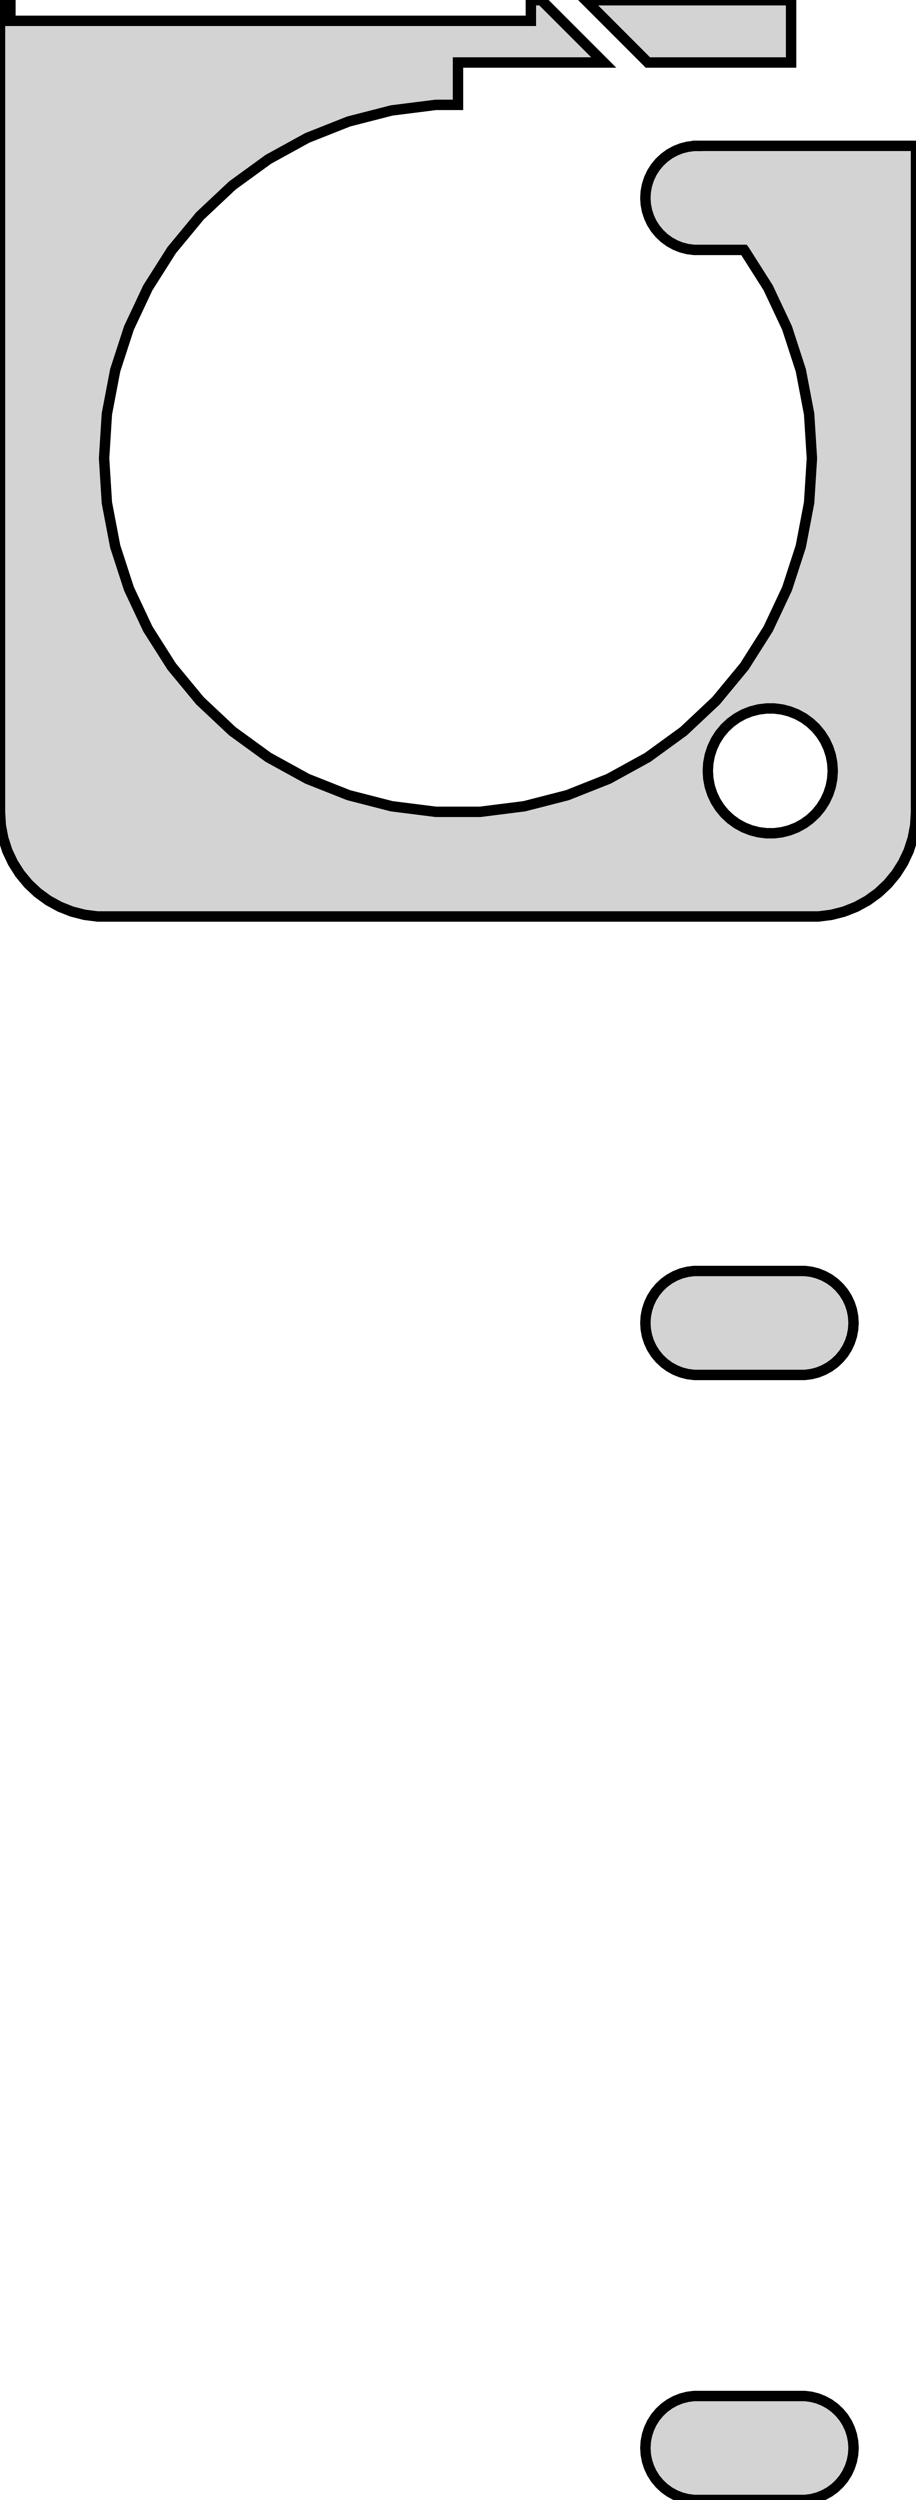 <?xml version="1.0" standalone="no"?>
<!DOCTYPE svg PUBLIC "-//W3C//DTD SVG 1.1//EN" "http://www.w3.org/Graphics/SVG/1.1/DTD/svg11.dtd">
<svg width="44mm" height="120mm" viewBox="-22 -130 44 120" xmlns="http://www.w3.org/2000/svg" version="1.1">
<title>OpenSCAD Model</title>
<path d="
M 17.937,-86.089 L 18.545,-86.245 L 19.129,-86.476 L 19.679,-86.778 L 20.187,-87.147 L 20.645,-87.577
 L 21.045,-88.061 L 21.381,-88.591 L 21.649,-89.159 L 21.843,-89.757 L 21.961,-90.373 L 22,-91
 L 22,-123 L 11.5,-123 L 11.5,-122.995 L 11.343,-122.995 L 11.031,-122.956 L 10.727,-122.878
 L 10.435,-122.762 L 10.16,-122.611 L 9.906,-122.426 L 9.678,-122.211 L 9.477,-121.969 L 9.309,-121.704
 L 9.176,-121.42 L 9.079,-121.122 L 9.02,-120.813 L 9,-120.5 L 9.02,-120.187 L 9.079,-119.878
 L 9.176,-119.58 L 9.309,-119.296 L 9.477,-119.031 L 9.678,-118.789 L 9.906,-118.574 L 10.16,-118.389
 L 10.435,-118.238 L 10.727,-118.122 L 11.031,-118.044 L 11.343,-118.005 L 13.743,-118.005 L 13.753,-117.992
 L 14.897,-116.19 L 15.806,-114.258 L 16.466,-112.228 L 16.866,-110.131 L 17,-108 L 16.866,-105.869
 L 16.466,-103.772 L 15.806,-101.742 L 14.897,-99.81 L 13.753,-98.008 L 12.393,-96.363 L 10.836,-94.901
 L 9.109,-93.646 L 7.238,-92.618 L 5.253,-91.832 L 3.185,-91.301 L 1.067,-91.034 L -1.067,-91.034
 L -3.185,-91.301 L -5.253,-91.832 L -7.238,-92.618 L -9.109,-93.646 L -10.836,-94.901 L -12.393,-96.363
 L -13.753,-98.008 L -14.897,-99.81 L -15.806,-101.742 L -16.466,-103.772 L -16.866,-105.869 L -17,-108
 L -16.866,-110.131 L -16.466,-112.228 L -15.806,-114.258 L -14.897,-116.19 L -13.753,-117.992 L -12.393,-119.637
 L -10.836,-121.099 L -9.109,-122.354 L -7.238,-123.382 L -5.253,-124.168 L -3.185,-124.699 L -1.067,-124.966
 L 0,-124.966 L 0,-127 L 7,-127 L 4.01,-129.99 L 3.5,-129.99 L 3.5,-129
 L -21.5,-129 L -21.5,-130 L -22,-130 L -22,-91 L -21.961,-90.373 L -21.843,-89.757
 L -21.649,-89.159 L -21.381,-88.591 L -21.045,-88.061 L -20.645,-87.577 L -20.187,-87.147 L -19.679,-86.778
 L -19.129,-86.476 L -18.545,-86.245 L -17.937,-86.089 L -17.314,-86.01 L 17.314,-86.01 z
M 14.812,-90.006 L 14.438,-90.053 L 14.073,-90.147 L 13.723,-90.285 L 13.393,-90.467 L 13.088,-90.689
 L 12.813,-90.946 L 12.573,-91.237 L 12.371,-91.555 L 12.211,-91.896 L 12.094,-92.254 L 12.024,-92.624
 L 12,-93 L 12.024,-93.376 L 12.094,-93.746 L 12.211,-94.104 L 12.371,-94.445 L 12.573,-94.763
 L 12.813,-95.054 L 13.088,-95.312 L 13.393,-95.533 L 13.723,-95.715 L 14.073,-95.853 L 14.438,-95.947
 L 14.812,-95.994 L 15.188,-95.994 L 15.562,-95.947 L 15.927,-95.853 L 16.277,-95.715 L 16.608,-95.533
 L 16.912,-95.312 L 17.187,-95.054 L 17.427,-94.763 L 17.629,-94.445 L 17.789,-94.104 L 17.906,-93.746
 L 17.976,-93.376 L 18,-93 L 17.976,-92.624 L 17.906,-92.254 L 17.789,-91.896 L 17.629,-91.555
 L 17.427,-91.237 L 17.187,-90.946 L 16.912,-90.689 L 16.608,-90.467 L 16.277,-90.285 L 15.927,-90.147
 L 15.562,-90.053 L 15.188,-90.006 z
M 16,-129.99 L 6.131,-129.99 L 9.121,-127 L 16,-127 z
M 16.968,-64.044 L 17.273,-64.122 L 17.564,-64.238 L 17.84,-64.389 L 18.094,-64.574 L 18.322,-64.789
 L 18.523,-65.031 L 18.691,-65.296 L 18.824,-65.58 L 18.921,-65.878 L 18.98,-66.187 L 19,-66.5
 L 18.98,-66.813 L 18.921,-67.122 L 18.824,-67.42 L 18.691,-67.704 L 18.523,-67.969 L 18.322,-68.211
 L 18.094,-68.426 L 17.84,-68.611 L 17.564,-68.762 L 17.273,-68.878 L 16.968,-68.956 L 16.657,-68.995
 L 11.343,-68.995 L 11.031,-68.956 L 10.727,-68.878 L 10.435,-68.762 L 10.16,-68.611 L 9.906,-68.426
 L 9.678,-68.211 L 9.477,-67.969 L 9.309,-67.704 L 9.176,-67.42 L 9.079,-67.122 L 9.02,-66.813
 L 9,-66.5 L 9.02,-66.187 L 9.079,-65.878 L 9.176,-65.58 L 9.309,-65.296 L 9.477,-65.031
 L 9.678,-64.789 L 9.906,-64.574 L 10.16,-64.389 L 10.435,-64.238 L 10.727,-64.122 L 11.031,-64.044
 L 11.343,-64.005 L 16.657,-64.005 z
M 16.968,-10.044 L 17.273,-10.122 L 17.564,-10.238 L 17.84,-10.389 L 18.094,-10.574 L 18.322,-10.789
 L 18.523,-11.03 L 18.691,-11.296 L 18.824,-11.58 L 18.921,-11.878 L 18.98,-12.187 L 19,-12.5
 L 18.98,-12.813 L 18.921,-13.122 L 18.824,-13.42 L 18.691,-13.704 L 18.523,-13.97 L 18.322,-14.211
 L 18.094,-14.426 L 17.84,-14.611 L 17.564,-14.762 L 17.273,-14.878 L 16.968,-14.956 L 16.657,-14.995
 L 11.343,-14.995 L 11.031,-14.956 L 10.727,-14.878 L 10.435,-14.762 L 10.16,-14.611 L 9.906,-14.426
 L 9.678,-14.211 L 9.477,-13.97 L 9.309,-13.704 L 9.176,-13.42 L 9.079,-13.122 L 9.02,-12.813
 L 9,-12.5 L 9.02,-12.187 L 9.079,-11.878 L 9.176,-11.58 L 9.309,-11.296 L 9.477,-11.03
 L 9.678,-10.789 L 9.906,-10.574 L 10.16,-10.389 L 10.435,-10.238 L 10.727,-10.122 L 11.031,-10.044
 L 11.343,-10.005 L 16.657,-10.005 z
" stroke="black" fill="lightgray" stroke-width="0.5"/>
</svg>

